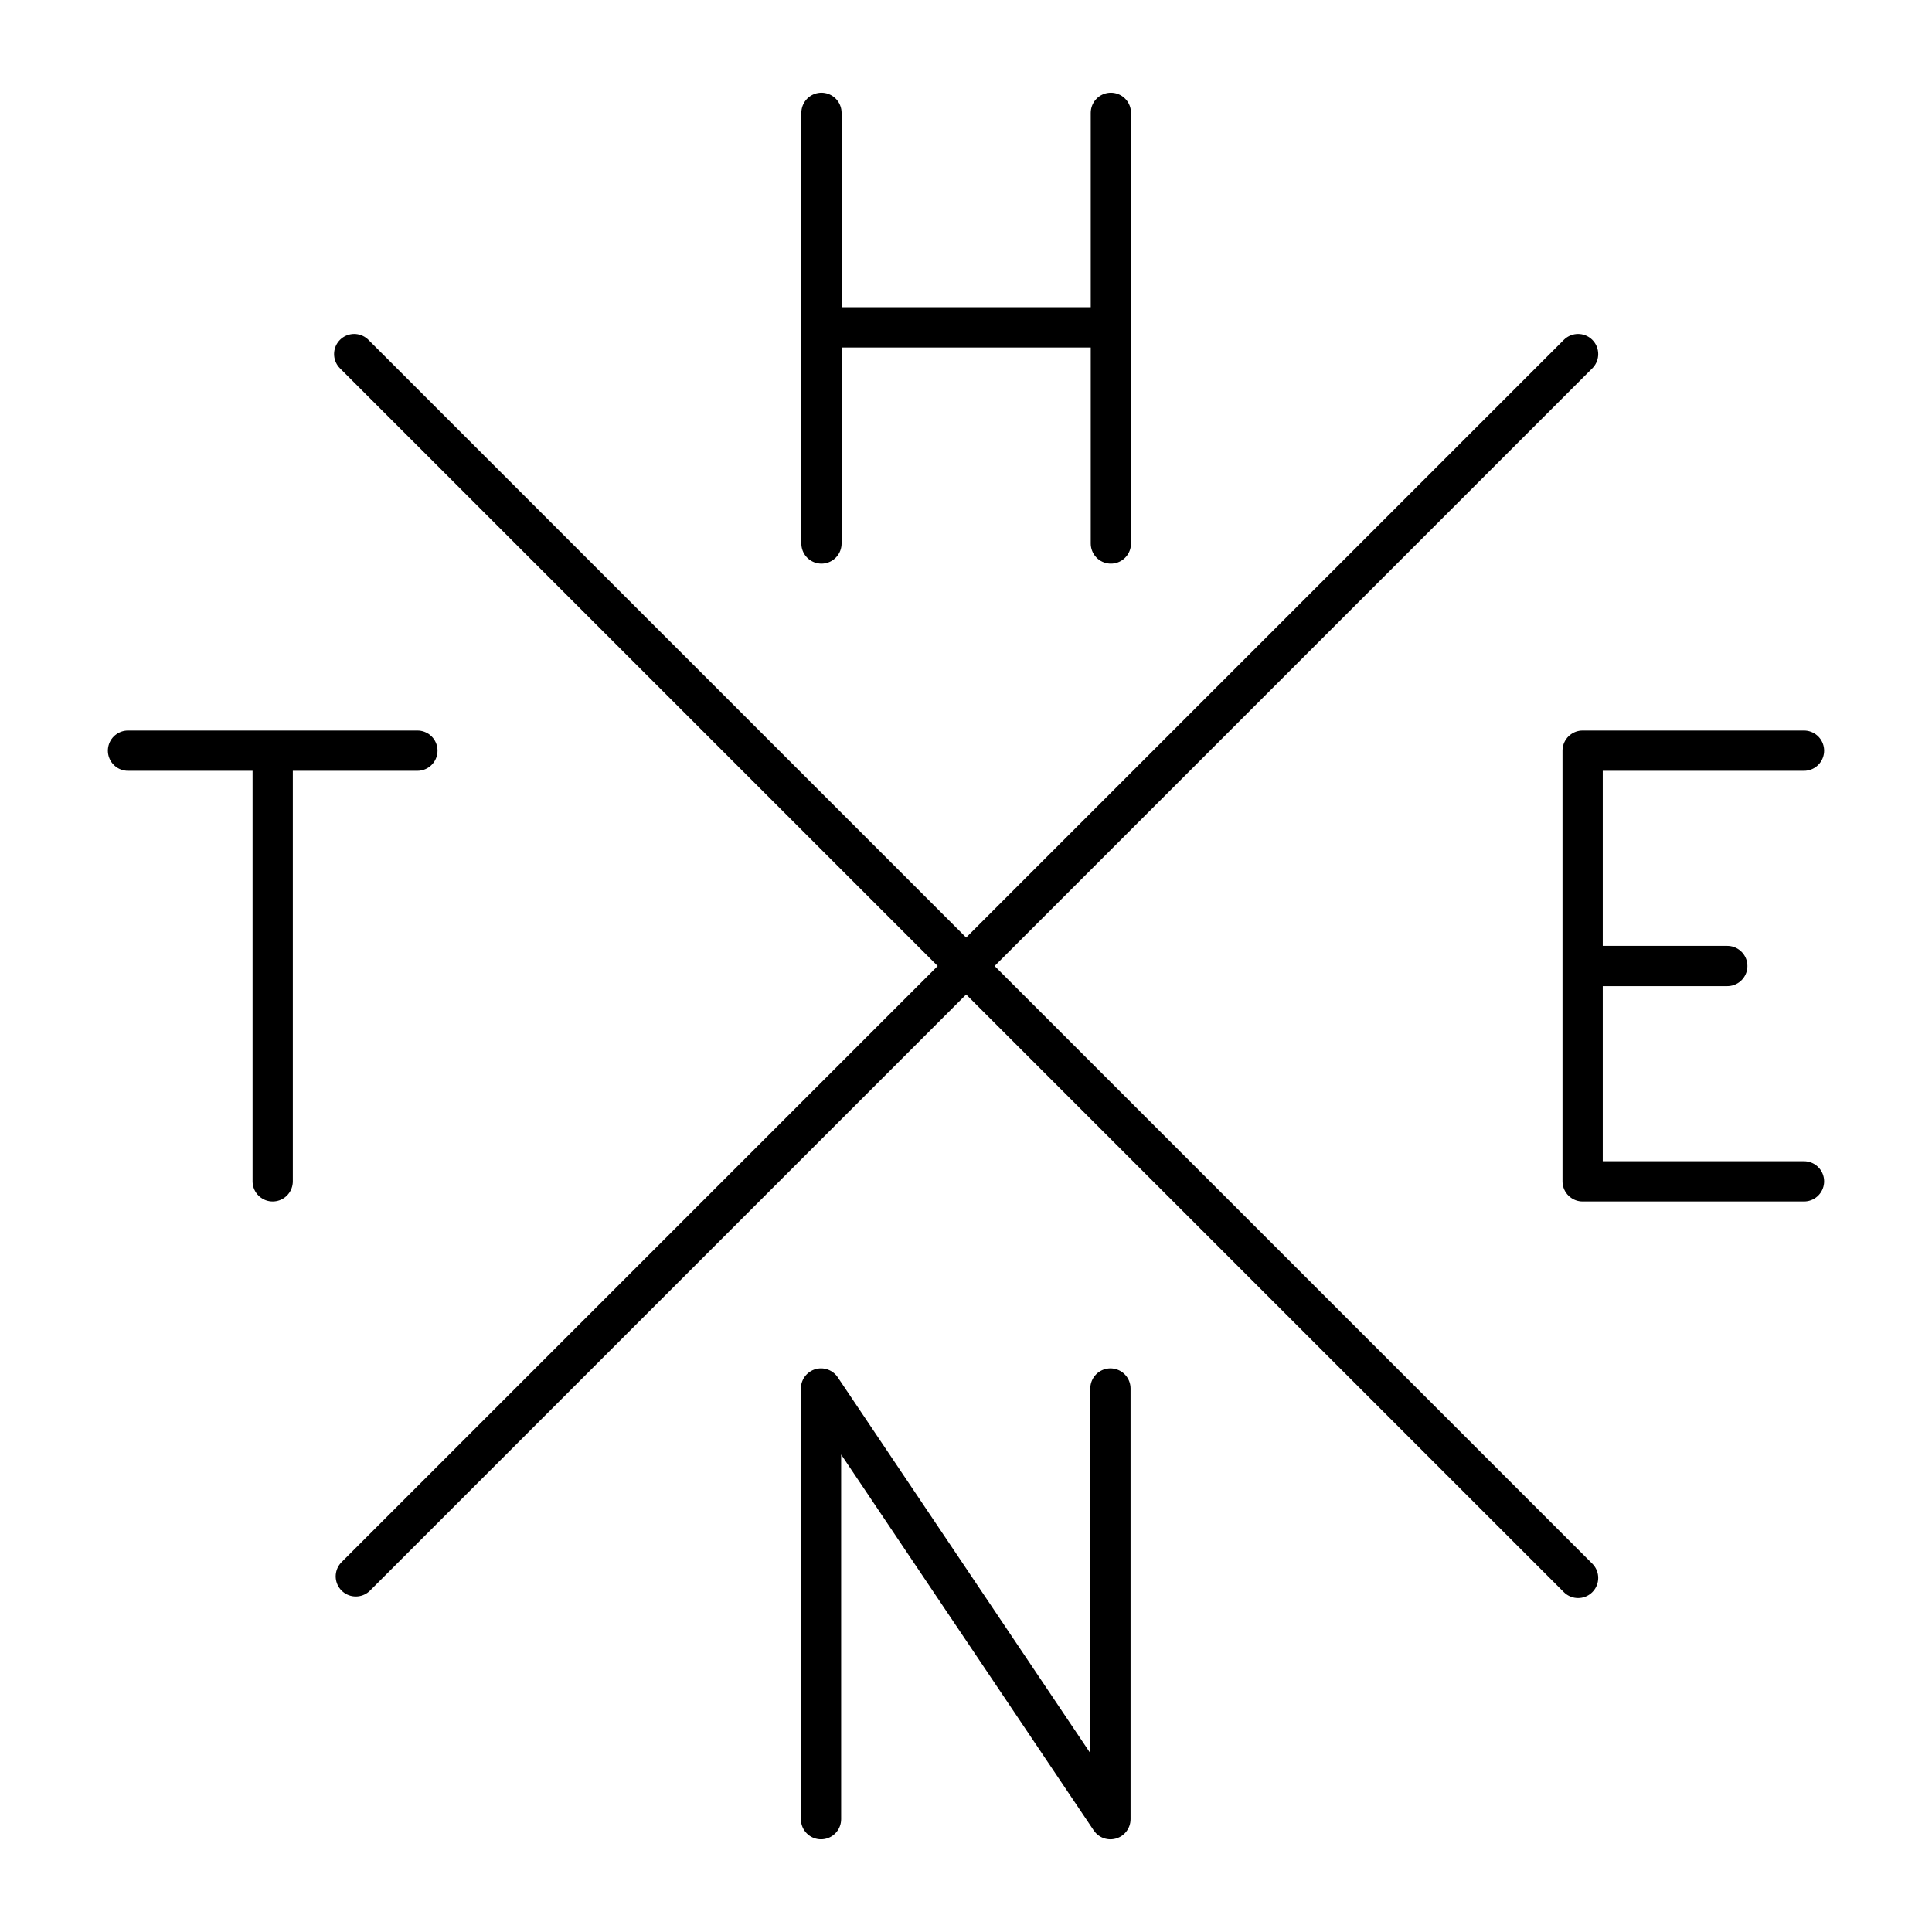 <svg xmlns="http://www.w3.org/2000/svg" xmlns:xlink="http://www.w3.org/1999/xlink" width="48" height="48" viewBox="0 0 48 48"><path fill="none" stroke="currentColor" stroke-linecap="round" stroke-linejoin="round" d="m8.8 8.797l30.407 30.406m0-30.406L8.84 39.164M3.18 18.65h7.19m-3.595 10.7v-10.7m20.813 15.847v10.7l-7.19-10.7v10.7m.011-42.394v10.7m7.19-10.7v10.7m-7.19-5.37h7.19M39.328 24h3.586m1.906-5.35h-5.5v10.7h5.5"/></svg>